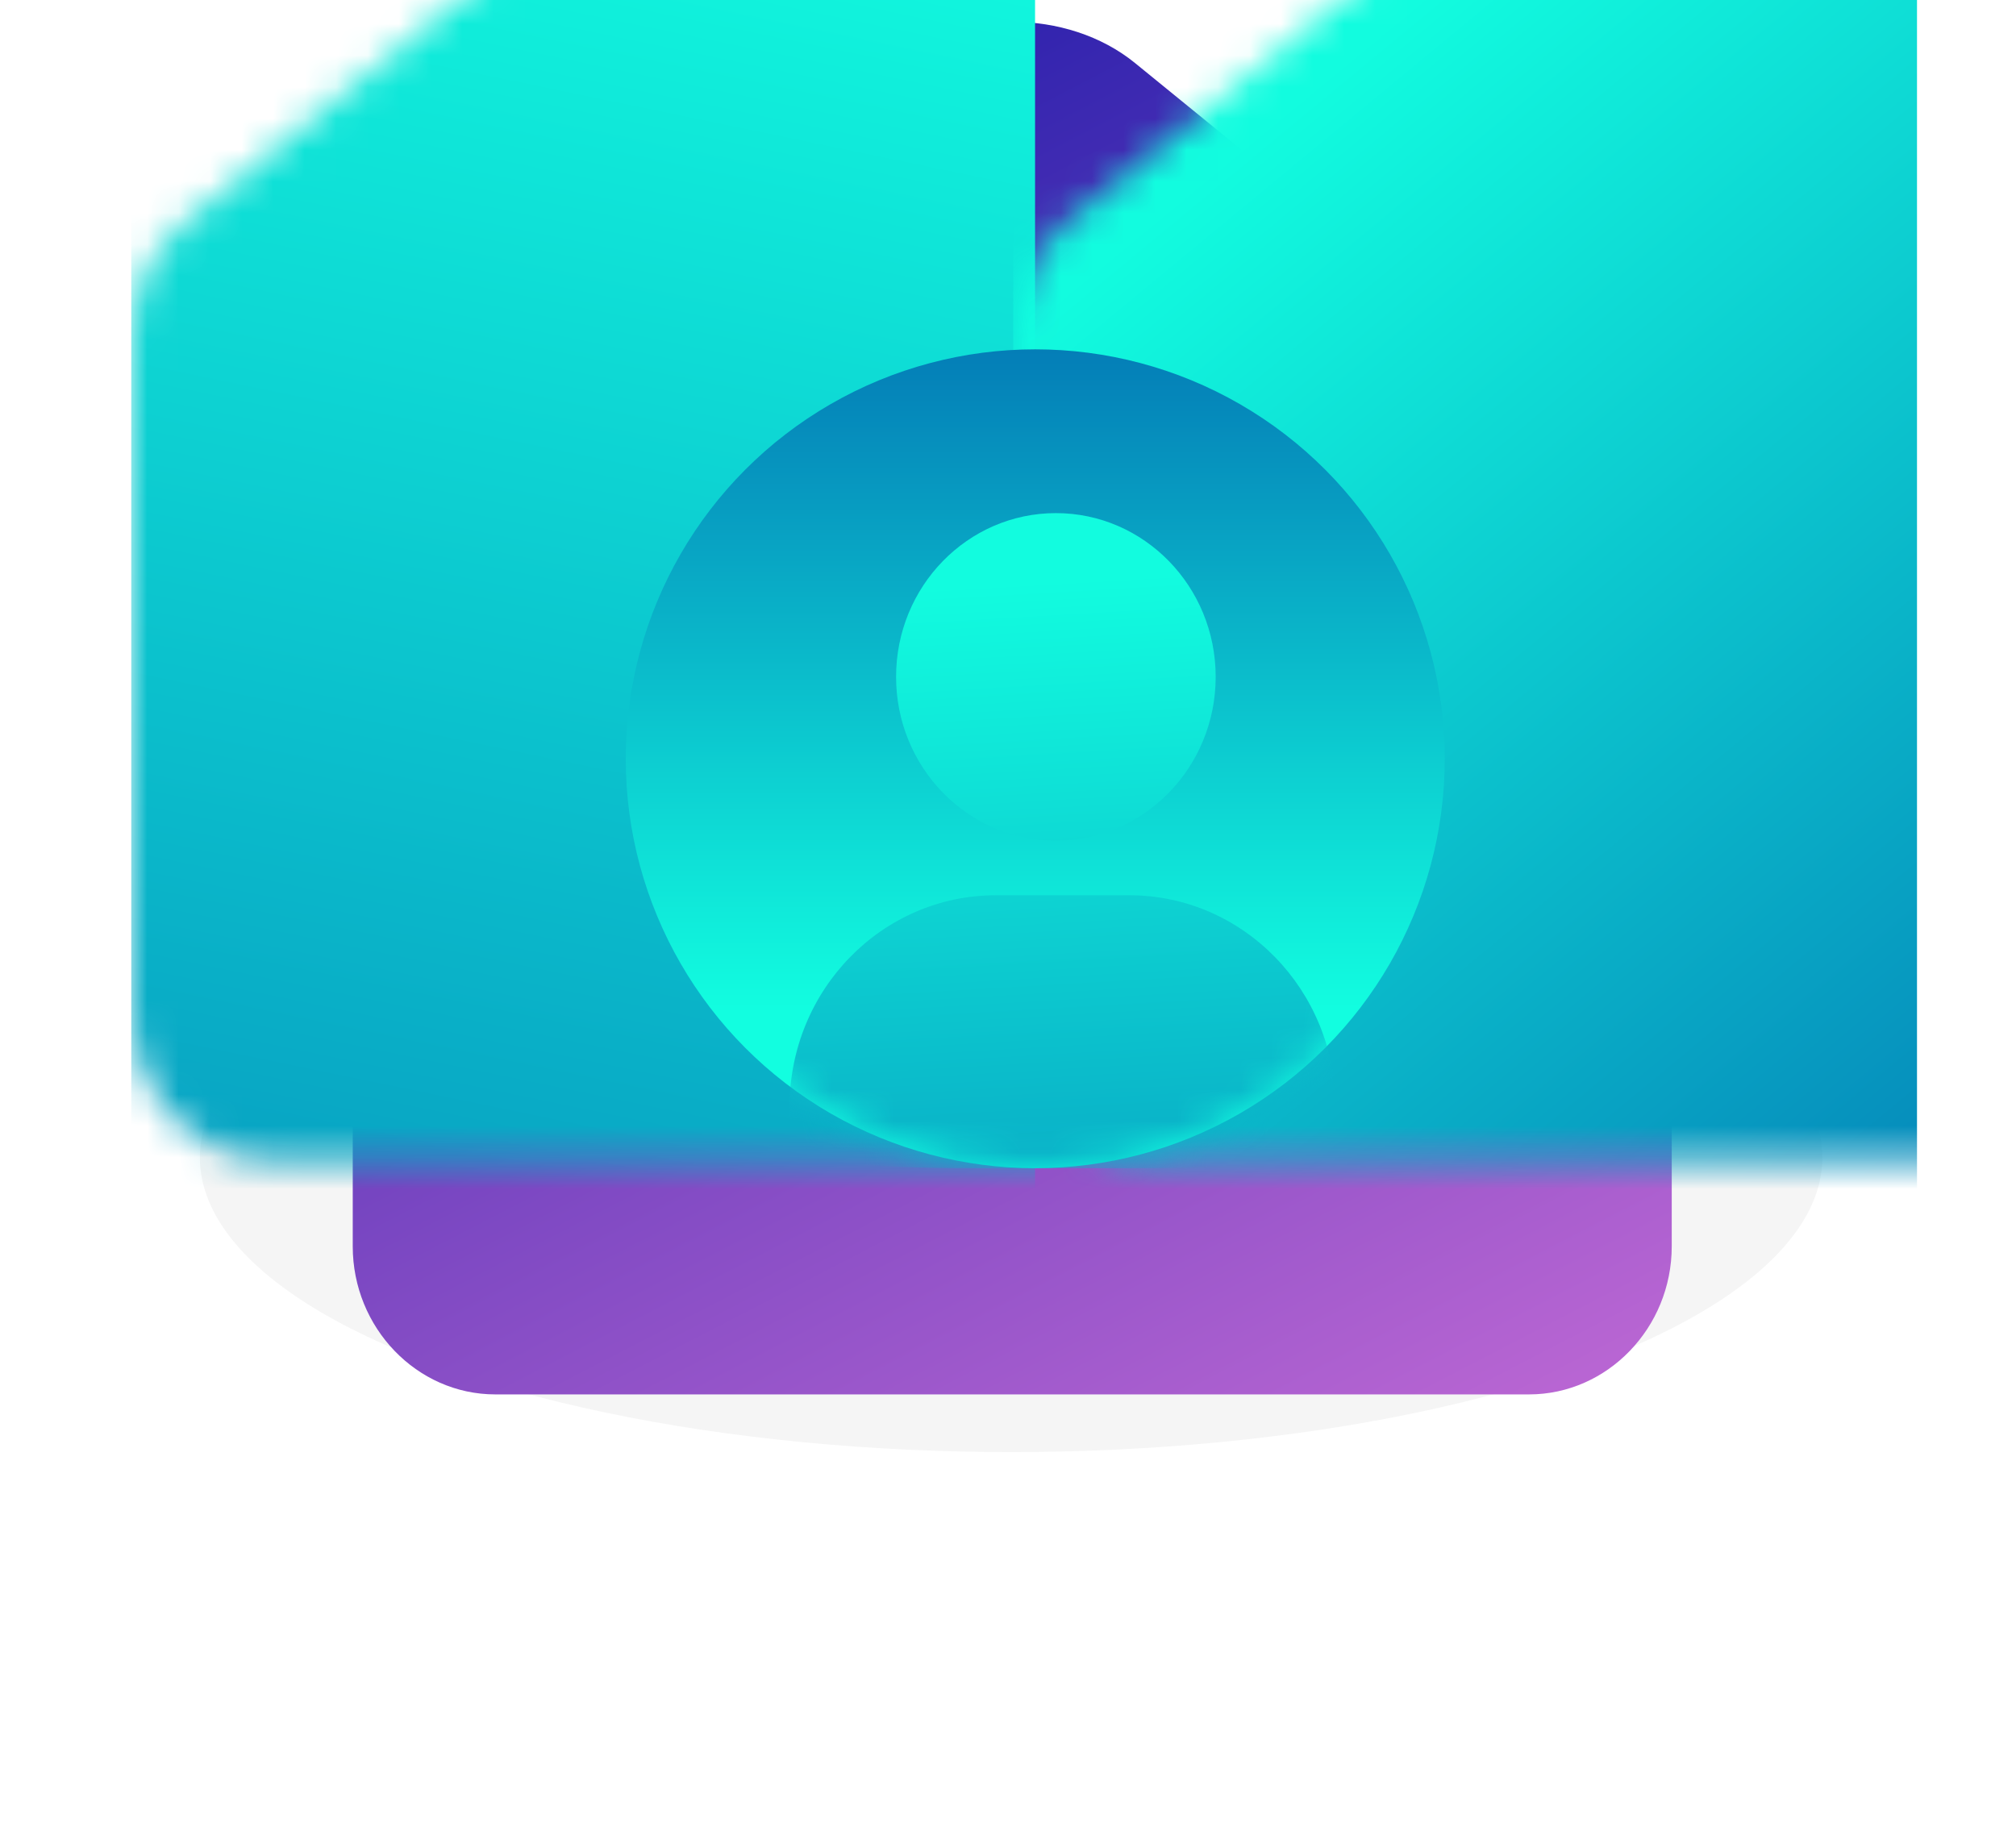 <?xml version="1.0" encoding="UTF-8"?>
<svg width="64px" height="58px" viewBox="0 0 64 58" version="1.1" xmlns="http://www.w3.org/2000/svg" xmlns:xlink="http://www.w3.org/1999/xlink">
    <!-- Generator: Sketch 61 (89581) - https://sketch.com -->
    <title>web/icon-餐饮</title>
    <desc>Created with Sketch.</desc>
    <defs>
        <rect id="path-1" x="0" y="0" width="62.4" height="62.4"></rect>
        <filter x="-38.2%" y="-105.0%" width="176.3%" height="310.0%" filterUnits="objectBoundingBox" id="filter-3">
            <feGaussianBlur stdDeviation="6.551" in="SourceGraphic"></feGaussianBlur>
        </filter>
        <linearGradient x1="50%" y1="0%" x2="102.952%" y2="107.681%" id="linearGradient-4">
            <stop stop-color="#3023AE" offset="0%"></stop>
            <stop stop-color="#C86DD7" offset="100%"></stop>
        </linearGradient>
        <path d="M41.826,16.745 L41.826,16.745 C41.739,16.072 41.508,15.423 41.147,14.841 L41.147,14.841 C40.893,14.47 40.584,14.137 40.231,13.852 L39.483,13.245 L24.834,1.309 C22.693,-0.436 19.184,-0.436 17.039,1.309 L2.386,13.242 L1.64,13.852 C1.287,14.137 0.978,14.469 0.724,14.839 L0.715,14.853 L0.715,14.853 C0.243,15.618 -0.005,16.493 6.49622807e-05,17.383 L6.49622807e-05,38.882 C6.49622807e-05,41.467 2.037,43.582 4.525,43.582 L37.344,43.582 C39.831,43.582 41.873,41.467 41.873,38.882 L41.873,17.383 C41.871,17.17 41.855,16.958 41.829,16.745 L41.826,16.745 Z" id="path-5"></path>
        <linearGradient x1="65.159%" y1="0%" x2="50%" y2="137.357%" id="linearGradient-7">
            <stop stop-color="#12FEE0" offset="0%"></stop>
            <stop stop-color="#026DB2" offset="100%"></stop>
        </linearGradient>
        <linearGradient x1="50%" y1="10.077%" x2="93.682%" y2="108.905%" id="linearGradient-8">
            <stop stop-color="#12FCDF" offset="0%"></stop>
            <stop stop-color="#026DB2" offset="100%"></stop>
        </linearGradient>
        <linearGradient x1="50%" y1="81.276%" x2="50%" y2="-10.88%" id="linearGradient-9">
            <stop stop-color="#12FEE0" offset="0%"></stop>
            <stop stop-color="#026DB2" offset="100%"></stop>
        </linearGradient>
        <circle id="path-10" cx="13" cy="13" r="13"></circle>
        <linearGradient x1="50%" y1="10.077%" x2="58.176%" y2="178.418%" id="linearGradient-12">
            <stop stop-color="#12FCDF" offset="0%"></stop>
            <stop stop-color="#026DB2" offset="100%"></stop>
        </linearGradient>
    </defs>
    <g id="页面-1" stroke="none" stroke-width="1" fill="none" fill-rule="evenodd">
        <g id="大数据可视化科技智慧智能统计后台监管中心" transform="translate(-1317, -203)">
            <g id="原创-center" transform="translate(375, 122)">
                <g id="编组-52">
                    <g id="web/icon-安防" transform="translate(943, 76)">
                        <g id="编组-24" transform="translate(-0.202, -0.202)">
                            <mask id="mask-2" fill="white">
                                <use xlink:href="#path-1"></use>
                            </mask>
                            <g id="蒙版"></g>
                            <g mask="url(#mask-2)">
                                <g transform="translate(5.547, 5.547)">
                                    <ellipse id="椭圆形备份" fill="#000000" opacity="0.2" filter="url(#filter-3)" cx="25.754" cy="36.4" rx="25.754" ry="9.36"></ellipse>
                                    <g id="web/icon-安防" stroke-width="1" fill="none" transform="translate(4.853, 0)">
                                        <g id="分组-55">
                                            <g id="分组-54" transform="translate(0, 0.347)">
                                                <g id="分组-16">
                                                    <mask id="mask-6" fill="white">
                                                        <use xlink:href="#path-5"></use>
                                                    </mask>
                                                    <use id="蒙版" fill="url(#linearGradient-4)" fill-rule="nonzero" xlink:href="#path-5"></use>
                                                    <rect id="矩形" fill="url(#linearGradient-7)" fill-rule="nonzero" mask="url(#mask-6)" x="-7.031" y="-7.439" width="28.692" height="54.196"></rect>
                                                    <rect id="矩形" fill="url(#linearGradient-8)" fill-rule="nonzero" mask="url(#mask-6)" x="20.967" y="-7.439" width="28.692" height="54.196"></rect>
                                                </g>
                                            </g>
                                            <g id="形状" transform="translate(8.667, 10.747)">
                                                <mask id="mask-11" fill="white">
                                                    <use xlink:href="#path-10"></use>
                                                </mask>
                                                <use id="蒙版" fill="url(#linearGradient-9)" fill-rule="nonzero" xlink:href="#path-10"></use>
                                                <path d="M13.655,5.2 C16.456,5.2 18.728,7.528 18.728,10.399 C18.728,13.272 16.456,15.6 13.655,15.6 C10.853,15.6 8.582,13.272 8.582,10.399 C8.582,7.527 10.854,5.2 13.655,5.2 L13.655,5.2 Z M13.655,5.2 C16.456,5.2 18.728,7.528 18.728,10.399 C18.728,13.272 16.456,15.6 13.655,15.6 C10.853,15.6 8.582,13.272 8.582,10.399 C8.582,7.527 10.854,5.2 13.655,5.2 L13.655,5.2 Z M11.753,17.333 L15.981,17.333 C19.6,17.333 22.533,20.34 22.533,24.05 L22.533,24.482 C22.533,25.944 19.599,26 15.981,26 L11.753,26 C8.133,26 5.2,25.998 5.2,24.482 L5.2,24.05 C5.2,20.34 8.133,17.333 11.753,17.333 L11.753,17.333 Z" fill="url(#linearGradient-12)" fill-rule="nonzero" mask="url(#mask-11)"></path>
                                            </g>
                                        </g>
                                    </g>
                                </g>
                            </g>
                        </g>
                    </g>
                </g>
            </g>
        </g>
    </g>
</svg>